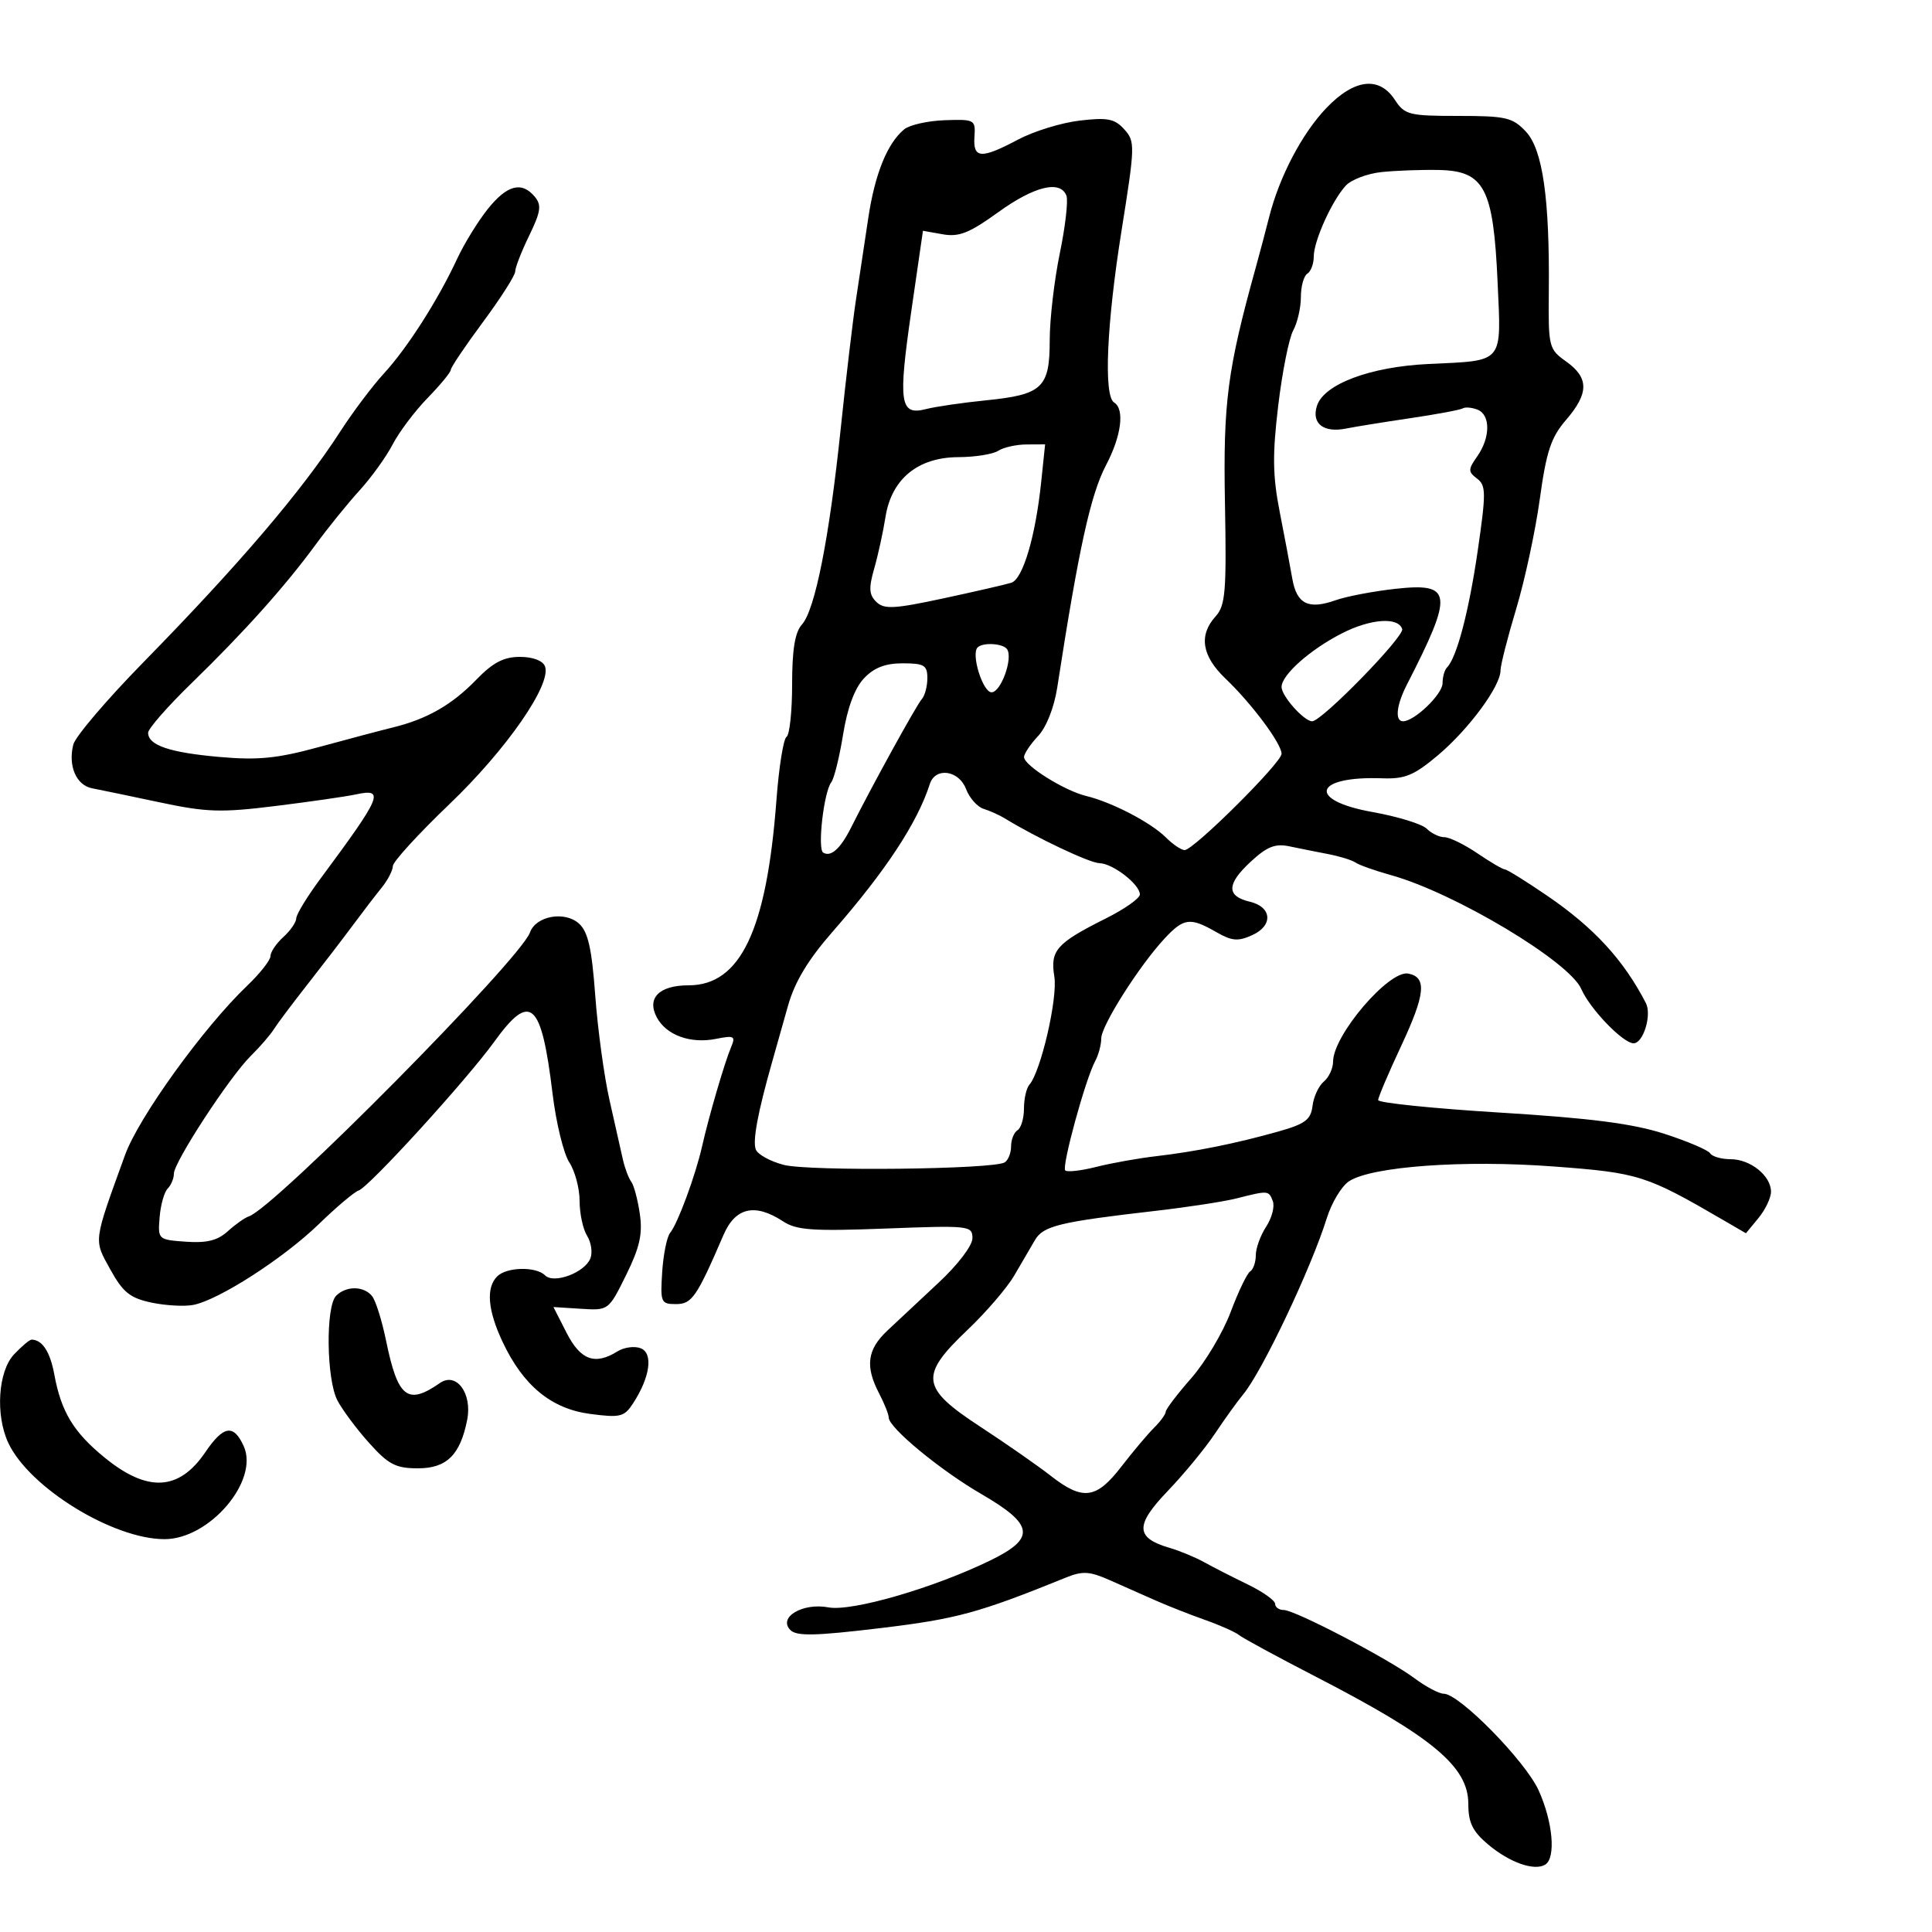 <svg xmlns="http://www.w3.org/2000/svg" width="300" height="300" viewBox="0 0 300 300" version="1.1">
	<path d="M 205.946 16.784 C 202.178 20.724, 198.652 27.447, 197.071 33.709 C 196.544 35.794, 195.614 39.300, 195.004 41.500 C 190.580 57.453, 189.921 62.492, 190.211 78.143 C 190.465 91.893, 190.288 94.021, 188.750 95.722 C 186.106 98.646, 186.620 101.868, 190.288 105.365 C 194.363 109.251, 199 115.470, 199 117.050 C 199 118.437, 185.348 132, 183.951 132 C 183.428 132, 182.119 131.119, 181.041 130.041 C 178.725 127.725, 172.645 124.559, 168.680 123.605 C 165.296 122.791, 159.030 118.876, 159.012 117.564 C 159.006 117.050, 159.981 115.585, 161.180 114.308 C 162.481 112.924, 163.687 109.873, 164.171 106.744 C 167.505 85.169, 169.342 76.801, 171.750 72.219 C 174.129 67.693, 174.665 63.529, 173 62.500 C 171.350 61.480, 171.833 50.346, 174.159 35.772 C 176.260 22.606, 176.277 21.964, 174.574 20.081 C 173.082 18.433, 171.971 18.215, 167.649 18.725 C 164.817 19.058, 160.520 20.381, 158.101 21.665 C 152.341 24.723, 151.079 24.645, 151.312 21.250 C 151.494 18.585, 151.351 18.505, 146.704 18.666 C 144.066 18.757, 141.224 19.399, 140.388 20.093 C 137.768 22.267, 135.848 27.024, 134.821 33.882 C 134.276 37.522, 133.420 43.200, 132.920 46.500 C 132.420 49.800, 131.354 58.800, 130.552 66.500 C 128.780 83.508, 126.562 94.722, 124.522 96.976 C 123.440 98.171, 123 100.858, 123 106.270 C 123 110.456, 122.609 114.124, 122.131 114.419 C 121.653 114.715, 120.948 119.129, 120.565 124.228 C 119.046 144.433, 114.985 153, 106.926 153 C 102.351 153, 100.386 154.985, 101.991 157.984 C 103.470 160.746, 107.216 162.107, 111.167 161.317 C 114.005 160.749, 114.251 160.882, 113.527 162.591 C 112.520 164.969, 110.069 173.346, 109.019 178 C 108 182.519, 105.231 190.017, 104.062 191.426 C 103.560 192.030, 103.004 194.769, 102.825 197.512 C 102.518 202.228, 102.634 202.500, 104.951 202.500 C 107.444 202.500, 108.166 201.451, 112.350 191.750 C 114.189 187.487, 117.227 186.792, 121.574 189.640 C 123.691 191.028, 126.154 191.201, 137.539 190.767 C 150.539 190.271, 151 190.322, 151 192.270 C 151 193.415, 148.733 196.395, 145.750 199.169 C 142.863 201.855, 139.262 205.222, 137.750 206.652 C 134.654 209.578, 134.322 212.176, 136.506 216.364 C 137.328 217.940, 138 219.628, 138 220.117 C 138 221.682, 145.968 228.267, 152.332 231.962 C 160.580 236.752, 160.876 238.835, 153.800 242.290 C 145.021 246.577, 132.279 250.275, 128.640 249.592 C 124.636 248.841, 120.777 251.132, 122.723 253.105 C 123.695 254.092, 126.558 254.031, 136.723 252.811 C 148.556 251.391, 151.982 250.457, 165.548 244.951 C 168.095 243.917, 169.204 243.984, 172.298 245.357 C 174.334 246.261, 177.566 247.692, 179.479 248.537 C 181.392 249.382, 184.841 250.738, 187.143 251.550 C 189.444 252.362, 191.816 253.421, 192.414 253.903 C 193.011 254.384, 198.337 257.273, 204.250 260.321 C 222.469 269.715, 228 274.323, 228 280.107 C 228 283.028, 228.658 284.376, 231.077 286.411 C 234.413 289.218, 238.262 290.574, 239.943 289.535 C 241.629 288.493, 241.130 282.883, 238.916 278.003 C 236.847 273.441, 226.595 263.001, 224.183 263 C 223.459 263, 221.434 261.932, 219.683 260.627 C 215.602 257.584, 201.079 250, 199.333 250 C 198.600 250, 198 249.571, 198 249.047 C 198 248.523, 196.088 247.166, 193.750 246.033 C 191.412 244.900, 188.375 243.349, 187 242.585 C 185.625 241.822, 183.197 240.815, 181.604 240.349 C 176.290 238.792, 176.226 236.842, 181.316 231.531 C 183.844 228.892, 187.148 224.880, 188.656 222.616 C 190.165 220.352, 192.145 217.600, 193.056 216.500 C 196.014 212.927, 203.582 196.967, 206.028 189.146 C 206.776 186.751, 208.326 184.177, 209.472 183.427 C 212.996 181.118, 227.299 180.084, 241.255 181.130 C 254.529 182.125, 255.569 182.456, 267.803 189.577 L 271.107 191.500 273.053 189.139 C 274.124 187.841, 275 185.998, 275 185.044 C 275 182.577, 271.797 180, 268.730 180 C 267.294 180, 265.863 179.588, 265.552 179.085 C 265.241 178.581, 262.032 177.215, 258.421 176.048 C 253.543 174.472, 246.992 173.628, 232.928 172.763 C 222.518 172.122, 214 171.248, 214 170.821 C 214 170.394, 215.601 166.624, 217.558 162.444 C 221.334 154.380, 221.595 151.738, 218.673 151.176 C 215.681 150.599, 207 160.764, 207 164.842 C 207 165.894, 206.352 167.293, 205.559 167.951 C 204.767 168.608, 203.980 170.304, 203.809 171.719 C 203.551 173.866, 202.674 174.524, 198.500 175.701 C 191.915 177.558, 185.638 178.825, 179.500 179.536 C 176.750 179.855, 172.575 180.602, 170.221 181.196 C 167.868 181.790, 165.703 182.036, 165.410 181.744 C 164.826 181.160, 168.554 167.545, 170.060 164.764 C 170.577 163.809, 171 162.228, 171 161.250 C 171 159.272, 176.875 150, 180.821 145.750 C 183.804 142.537, 184.804 142.407, 188.814 144.708 C 191.297 146.133, 192.235 146.214, 194.467 145.197 C 197.730 143.710, 197.509 140.828, 194.069 140.016 C 190.442 139.160, 190.453 137.313, 194.108 133.899 C 196.704 131.474, 197.981 130.953, 200.196 131.415 C 201.738 131.737, 204.463 132.282, 206.250 132.626 C 208.037 132.970, 209.950 133.564, 210.500 133.946 C 211.050 134.327, 213.525 135.204, 216 135.893 C 225.880 138.644, 243.672 149.291, 245.541 153.570 C 246.904 156.692, 252.021 162, 253.668 162 C 255.174 162, 256.516 157.586, 255.569 155.752 C 252.097 149.035, 247.505 144.042, 240.222 139.071 C 236.941 136.832, 233.994 135, 233.673 135 C 233.352 135, 231.431 133.875, 229.405 132.500 C 227.379 131.125, 225.077 130, 224.289 130 C 223.501 130, 222.263 129.406, 221.537 128.679 C 220.810 127.953, 217.017 126.787, 213.108 126.089 C 202.862 124.258, 204 120.459, 214.676 120.855 C 218.163 120.985, 219.585 120.392, 223.307 117.255 C 228.071 113.240, 233 106.555, 233 104.109 C 233 103.289, 234.093 98.992, 235.429 94.559 C 236.765 90.127, 238.416 82.450, 239.098 77.500 C 240.120 70.085, 240.837 67.921, 243.169 65.215 C 246.738 61.074, 246.748 58.669, 243.206 56.146 C 240.494 54.216, 240.414 53.895, 240.498 45.328 C 240.641 30.815, 239.553 23.218, 236.934 20.429 C 234.876 18.239, 233.842 18, 226.441 18 C 218.786 18, 218.119 17.831, 216.592 15.500 C 214.154 11.779, 210.286 12.245, 205.946 16.784 M 214.504 26.721 C 212.307 26.957, 209.817 27.904, 208.972 28.825 C 206.814 31.176, 204 37.412, 204 39.842 C 204 40.964, 203.550 42.160, 203 42.500 C 202.450 42.840, 202 44.471, 202 46.125 C 202 47.778, 201.463 50.114, 200.807 51.316 C 200.151 52.517, 199.103 57.775, 198.479 63 C 197.569 70.613, 197.616 73.890, 198.715 79.500 C 199.470 83.350, 200.346 87.997, 200.662 89.827 C 201.347 93.789, 203.152 94.699, 207.376 93.209 C 209.094 92.602, 213.305 91.800, 216.733 91.426 C 225.552 90.463, 225.742 92.107, 218.451 106.331 C 216.822 109.509, 216.565 112, 217.865 112 C 219.632 112, 224 107.795, 224 106.094 C 224 105.126, 224.308 104.025, 224.685 103.648 C 226.202 102.131, 228.086 94.973, 229.463 85.500 C 230.768 76.513, 230.758 75.380, 229.356 74.315 C 227.944 73.243, 227.948 72.912, 229.398 70.842 C 231.448 67.916, 231.454 64.388, 229.410 63.604 C 228.535 63.268, 227.516 63.181, 227.144 63.411 C 226.773 63.641, 223.101 64.327, 218.984 64.937 C 214.868 65.546, 210.375 66.270, 209 66.546 C 205.514 67.245, 203.622 65.767, 204.492 63.025 C 205.561 59.657, 212.748 56.952, 221.768 56.523 C 233.676 55.956, 233.116 56.618, 232.544 43.775 C 231.895 29.221, 230.494 26.544, 223.450 26.396 C 220.727 26.339, 216.702 26.486, 214.504 26.721 M 75.723 32.481 C 74.195 34.395, 72.054 37.883, 70.964 40.231 C 68.023 46.570, 63.246 54.045, 59.608 58 C 57.838 59.925, 54.791 63.975, 52.838 67 C 46.887 76.218, 37.097 87.692, 22.222 102.882 C 16.569 108.654, 11.691 114.385, 11.381 115.616 C 10.547 118.939, 11.844 121.941, 14.317 122.409 C 15.517 122.637, 20.239 123.618, 24.808 124.589 C 32.091 126.136, 34.314 126.205, 42.808 125.152 C 48.139 124.491, 53.737 123.684, 55.250 123.359 C 59.806 122.378, 59.308 123.565, 49.754 136.449 C 47.694 139.227, 46.007 141.993, 46.004 142.595 C 46.002 143.197, 45.100 144.505, 44 145.500 C 42.900 146.495, 42 147.827, 42 148.459 C 42 149.091, 40.375 151.158, 38.389 153.054 C 31.627 159.506, 21.546 173.475, 19.421 179.336 C 14.446 193.063, 14.529 192.418, 17.127 197.119 C 19.090 200.671, 20.192 201.561, 23.500 202.263 C 25.700 202.729, 28.628 202.894, 30.006 202.629 C 33.961 201.869, 44.029 195.390, 49.500 190.084 C 52.250 187.418, 55.031 185.070, 55.680 184.868 C 57.259 184.376, 72.440 167.723, 76.756 161.750 C 82.383 153.962, 84.066 155.466, 85.803 169.836 C 86.349 174.347, 87.516 179.138, 88.397 180.484 C 89.279 181.829, 90 184.527, 90 186.478 C 90 188.430, 90.521 190.861, 91.158 191.881 C 91.795 192.901, 92.031 194.476, 91.683 195.383 C 90.832 197.600, 86.015 199.415, 84.637 198.037 C 83.227 196.627, 78.674 196.726, 77.200 198.200 C 75.443 199.957, 75.729 203.446, 78.033 208.347 C 81.238 215.166, 85.608 218.763, 91.651 219.555 C 96.345 220.171, 96.938 220.021, 98.333 217.866 C 100.963 213.803, 101.457 210.113, 99.474 209.351 C 98.517 208.985, 96.901 209.205, 95.881 209.842 C 92.393 212.021, 90.145 211.205, 87.989 206.978 L 85.937 202.957 90.219 203.228 C 94.490 203.499, 94.506 203.488, 97.216 198 C 99.337 193.705, 99.805 191.624, 99.353 188.500 C 99.034 186.300, 98.435 184.050, 98.021 183.500 C 97.607 182.950, 97.017 181.375, 96.710 180 C 96.403 178.625, 95.472 174.489, 94.641 170.810 C 93.809 167.130, 92.815 159.832, 92.430 154.593 C 91.891 147.252, 91.312 144.687, 89.906 143.415 C 87.698 141.417, 83.213 142.222, 82.301 144.780 C 80.795 149.003, 42.616 187.569, 38.645 188.877 C 38.015 189.085, 36.541 190.126, 35.368 191.191 C 33.791 192.623, 32.100 193.045, 28.868 192.813 C 24.542 192.503, 24.503 192.466, 24.786 189.014 C 24.943 187.097, 25.505 185.095, 26.036 184.564 C 26.566 184.034, 27 182.991, 27 182.247 C 27 180.462, 35.663 167.194, 38.934 163.970 C 40.345 162.578, 41.950 160.725, 42.500 159.852 C 43.050 158.978, 45.402 155.842, 47.726 152.882 C 50.050 149.922, 53.200 145.816, 54.726 143.758 C 56.252 141.700, 58.288 139.044, 59.250 137.855 C 60.212 136.667, 61 135.151, 61 134.487 C 61 133.824, 64.964 129.485, 69.809 124.846 C 78.678 116.353, 85.689 106.237, 84.625 103.465 C 84.287 102.584, 82.734 102, 80.728 102 C 78.220 102, 76.539 102.881, 73.954 105.548 C 70.168 109.454, 66.331 111.649, 61 112.960 C 59.075 113.433, 53.900 114.805, 49.500 116.008 C 43.043 117.774, 40.068 118.069, 34.077 117.540 C 26.336 116.857, 23 115.726, 23 113.783 C 23 113.152, 26.041 109.681, 29.759 106.068 C 37.898 98.158, 44.285 91.027, 49 84.587 C 50.925 81.958, 53.999 78.163, 55.830 76.153 C 57.662 74.144, 59.978 70.925, 60.978 69 C 61.978 67.075, 64.417 63.835, 66.398 61.800 C 68.379 59.764, 70 57.794, 70 57.422 C 70 57.049, 72.250 53.710, 75 50 C 77.750 46.290, 80 42.760, 80 42.154 C 80 41.549, 80.977 39.043, 82.171 36.585 C 83.975 32.872, 84.123 31.853, 83.048 30.558 C 81.017 28.110, 78.731 28.710, 75.723 32.481 M 154.987 32.966 C 150.545 36.177, 148.911 36.828, 146.407 36.384 L 143.315 35.837 141.508 48.308 C 139.441 62.576, 139.735 64.559, 143.762 63.528 C 145.268 63.142, 149.468 62.528, 153.097 62.164 C 161.869 61.281, 163 60.216, 163 52.835 C 163 49.580, 163.704 43.509, 164.564 39.345 C 165.424 35.181, 165.888 31.150, 165.595 30.387 C 164.649 27.922, 160.605 28.906, 154.987 32.966 M 155 70 C 154.175 70.533, 151.397 70.976, 148.827 70.985 C 142.534 71.005, 138.434 74.366, 137.501 80.267 C 137.133 82.595, 136.343 86.207, 135.745 88.293 C 134.874 91.330, 134.941 92.361, 136.079 93.466 C 137.288 94.640, 138.841 94.557, 146.494 92.913 C 151.441 91.850, 156.185 90.759, 157.037 90.488 C 158.830 89.919, 160.788 83.324, 161.670 74.882 L 162.285 69 159.392 69.015 C 157.802 69.024, 155.825 69.467, 155 70 M 208.323 98.371 C 203.388 100.903, 199 104.812, 199 106.674 C 199 108.088, 202.493 112, 203.754 112 C 205.251 112, 218.108 98.823, 217.732 97.676 C 217.102 95.758, 212.793 96.076, 208.323 98.371 M 151.800 100.534 C 150.759 101.574, 152.604 107.500, 153.969 107.500 C 155.410 107.500, 157.305 102.302, 156.398 100.836 C 155.825 99.908, 152.635 99.699, 151.800 100.534 M 134.143 105.347 C 132.712 106.871, 131.578 109.931, 130.912 114.063 C 130.348 117.566, 129.524 120.897, 129.082 121.466 C 127.926 122.950, 126.904 131.822, 127.823 132.391 C 129.018 133.129, 130.513 131.787, 132.158 128.500 C 135.348 122.127, 142.325 109.455, 143.142 108.550 C 143.614 108.028, 144 106.565, 144 105.300 C 144 103.301, 143.500 103, 140.174 103 C 137.453 103, 135.712 103.678, 134.143 105.347 M 144.378 121.750 C 142.462 127.746, 137.503 135.275, 129.265 144.699 C 125.455 149.057, 123.403 152.471, 122.354 156.199 C 121.533 159.114, 120.414 163.075, 119.868 165 C 117.665 172.759, 116.846 177.158, 117.358 178.491 C 117.655 179.263, 119.608 180.339, 121.699 180.882 C 125.632 181.904, 154.250 181.581, 156.007 180.496 C 156.553 180.158, 157 179.035, 157 178 C 157 176.965, 157.450 175.840, 158 175.500 C 158.550 175.160, 159 173.649, 159 172.141 C 159 170.633, 159.374 168.972, 159.831 168.450 C 161.624 166.400, 164.261 154.997, 163.717 151.645 C 163.055 147.563, 164.029 146.466, 171.750 142.597 C 174.637 141.150, 177 139.484, 177 138.893 C 177 137.329, 172.793 134.072, 170.721 134.033 C 169.203 134.005, 160.933 130.090, 156 127.064 C 155.175 126.558, 153.706 125.898, 152.735 125.598 C 151.764 125.297, 150.538 123.915, 150.010 122.526 C 148.890 119.581, 145.232 119.077, 144.378 121.750 M 192 186.090 C 190.075 186.578, 184.450 187.443, 179.500 188.013 C 164.502 189.740, 162.019 190.340, 160.712 192.549 C 160.045 193.675, 158.600 196.150, 157.500 198.048 C 156.400 199.946, 153.134 203.750, 150.242 206.500 C 142.724 213.649, 142.969 215.491, 152.250 221.562 C 156.238 224.170, 161.140 227.586, 163.144 229.152 C 168.137 233.054, 170.225 232.787, 174.111 227.750 C 175.914 225.412, 178.202 222.695, 179.195 221.711 C 180.188 220.727, 181.007 219.602, 181.016 219.211 C 181.024 218.820, 182.809 216.475, 184.981 214 C 187.154 211.525, 189.905 206.903, 191.096 203.729 C 192.286 200.555, 193.651 197.716, 194.130 197.420 C 194.608 197.124, 195 195.993, 195 194.906 C 195 193.819, 195.724 191.824, 196.610 190.473 C 197.495 189.121, 197.960 187.337, 197.641 186.508 C 197.001 184.838, 196.960 184.835, 192 186.090 M 52.200 201.200 C 50.551 202.849, 50.679 214.154, 52.384 217.439 C 53.146 218.907, 55.363 221.883, 57.311 224.054 C 60.329 227.416, 61.453 228, 64.904 228 C 69.366 228, 71.478 225.913, 72.548 220.448 C 73.351 216.343, 70.853 212.989, 68.309 214.756 C 63.270 218.257, 61.770 217.067, 59.935 208.118 C 59.302 205.028, 58.327 201.938, 57.769 201.250 C 56.484 199.666, 53.758 199.642, 52.200 201.200 M 2.174 210.314 C -0.303 212.951, -0.737 219.739, 1.295 224.066 C 4.550 230.997, 17.548 239, 25.551 239 C 32.551 239, 40.281 229.905, 37.838 224.543 C 36.266 221.094, 34.703 221.345, 31.879 225.502 C 27.791 231.518, 22.911 231.775, 16.234 226.324 C 11.423 222.395, 9.502 219.225, 8.441 213.465 C 7.788 209.913, 6.591 208.060, 4.924 208.015 C 4.608 208.007, 3.370 209.042, 2.174 210.314" stroke="none" fill="black" fill-rule="evenodd"/>
</svg>